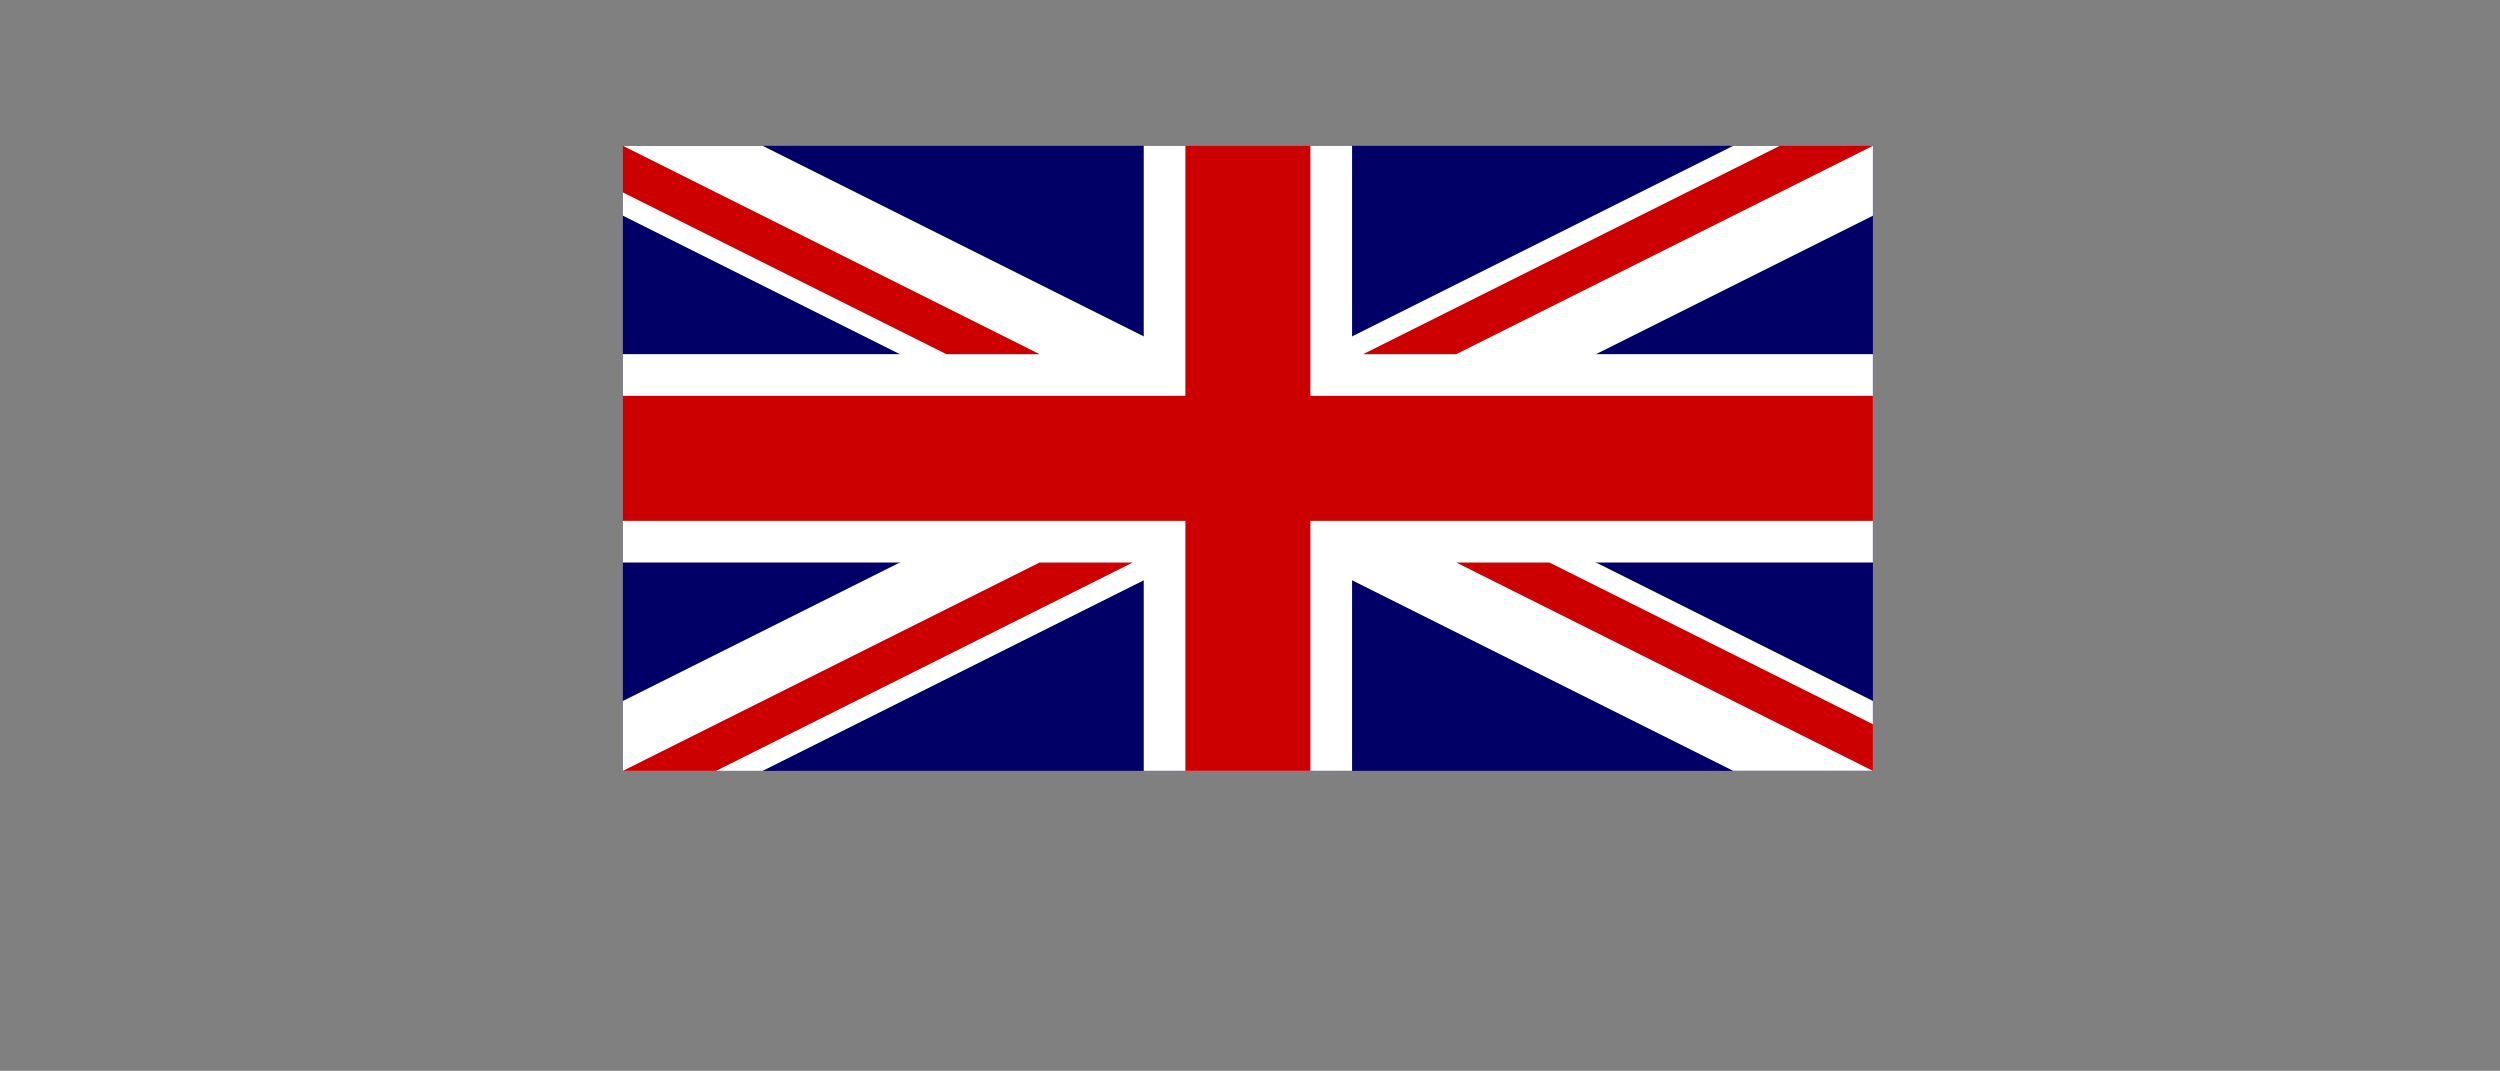 <?xml version="1.0" encoding="utf-8"?>
<!-- Generator: Adobe Illustrator 16.0.0, SVG Export Plug-In . SVG Version: 6.00 Build 0)  -->
<!DOCTYPE svg PUBLIC "-//W3C//DTD SVG 1.1//EN" "http://www.w3.org/Graphics/SVG/1.1/DTD/svg11.dtd">
<svg version="1.1" id="Layer_1" xmlns="http://www.w3.org/2000/svg" xmlns:xlink="http://www.w3.org/1999/xlink" x="0px" y="0px"
	 width="1200px" height="514px" viewBox="0 0 1200 514" enable-background="new 0 0 1200 514" xml:space="preserve">
<rect x="0" y="0" width="1200" height="514" fill="#808080" stroke="none"/>
<rect y="0" fill="none" width="1200" height="514"/>
<g id="g578" transform="scale(16.667)">
	<rect id="rect124" x="17.939" y="4.2" fill="#000066" width="35.999" height="18"/>
	<g id="g584">
		<path id="path146" fill="#FFFFFF" d="M17.939,4.2v2.012l31.974,15.987h4.025v-2.012L21.964,4.2H17.939L17.939,4.2z M53.939,4.2
			v2.012L21.964,22.2h-4.025v-2.012L49.914,4.2H53.939z"/>
		<path id="path136" fill="#FFFFFF" d="M32.939,4.2v18h6v-18H32.939z M17.939,10.2v6h35.999v-6H17.939z"/>
		<path id="path141" fill="#CC0000" d="M17.939,11.4V15h35.999v-3.6H17.939z M34.139,4.2v18h3.6v-18H34.139z"/>
		<path id="path150" fill="#CC0000" d="M17.939,22.2l12-6h2.683l-12,6H17.939z M17.939,4.2l12,6h-2.683l-9.317-4.658V4.2z
			 M39.256,10.2l12-6h2.683l-12,6H39.256z M53.939,22.2l-12-6h2.683l9.317,4.658V22.2z"/>
	</g>
</g>
</svg>
